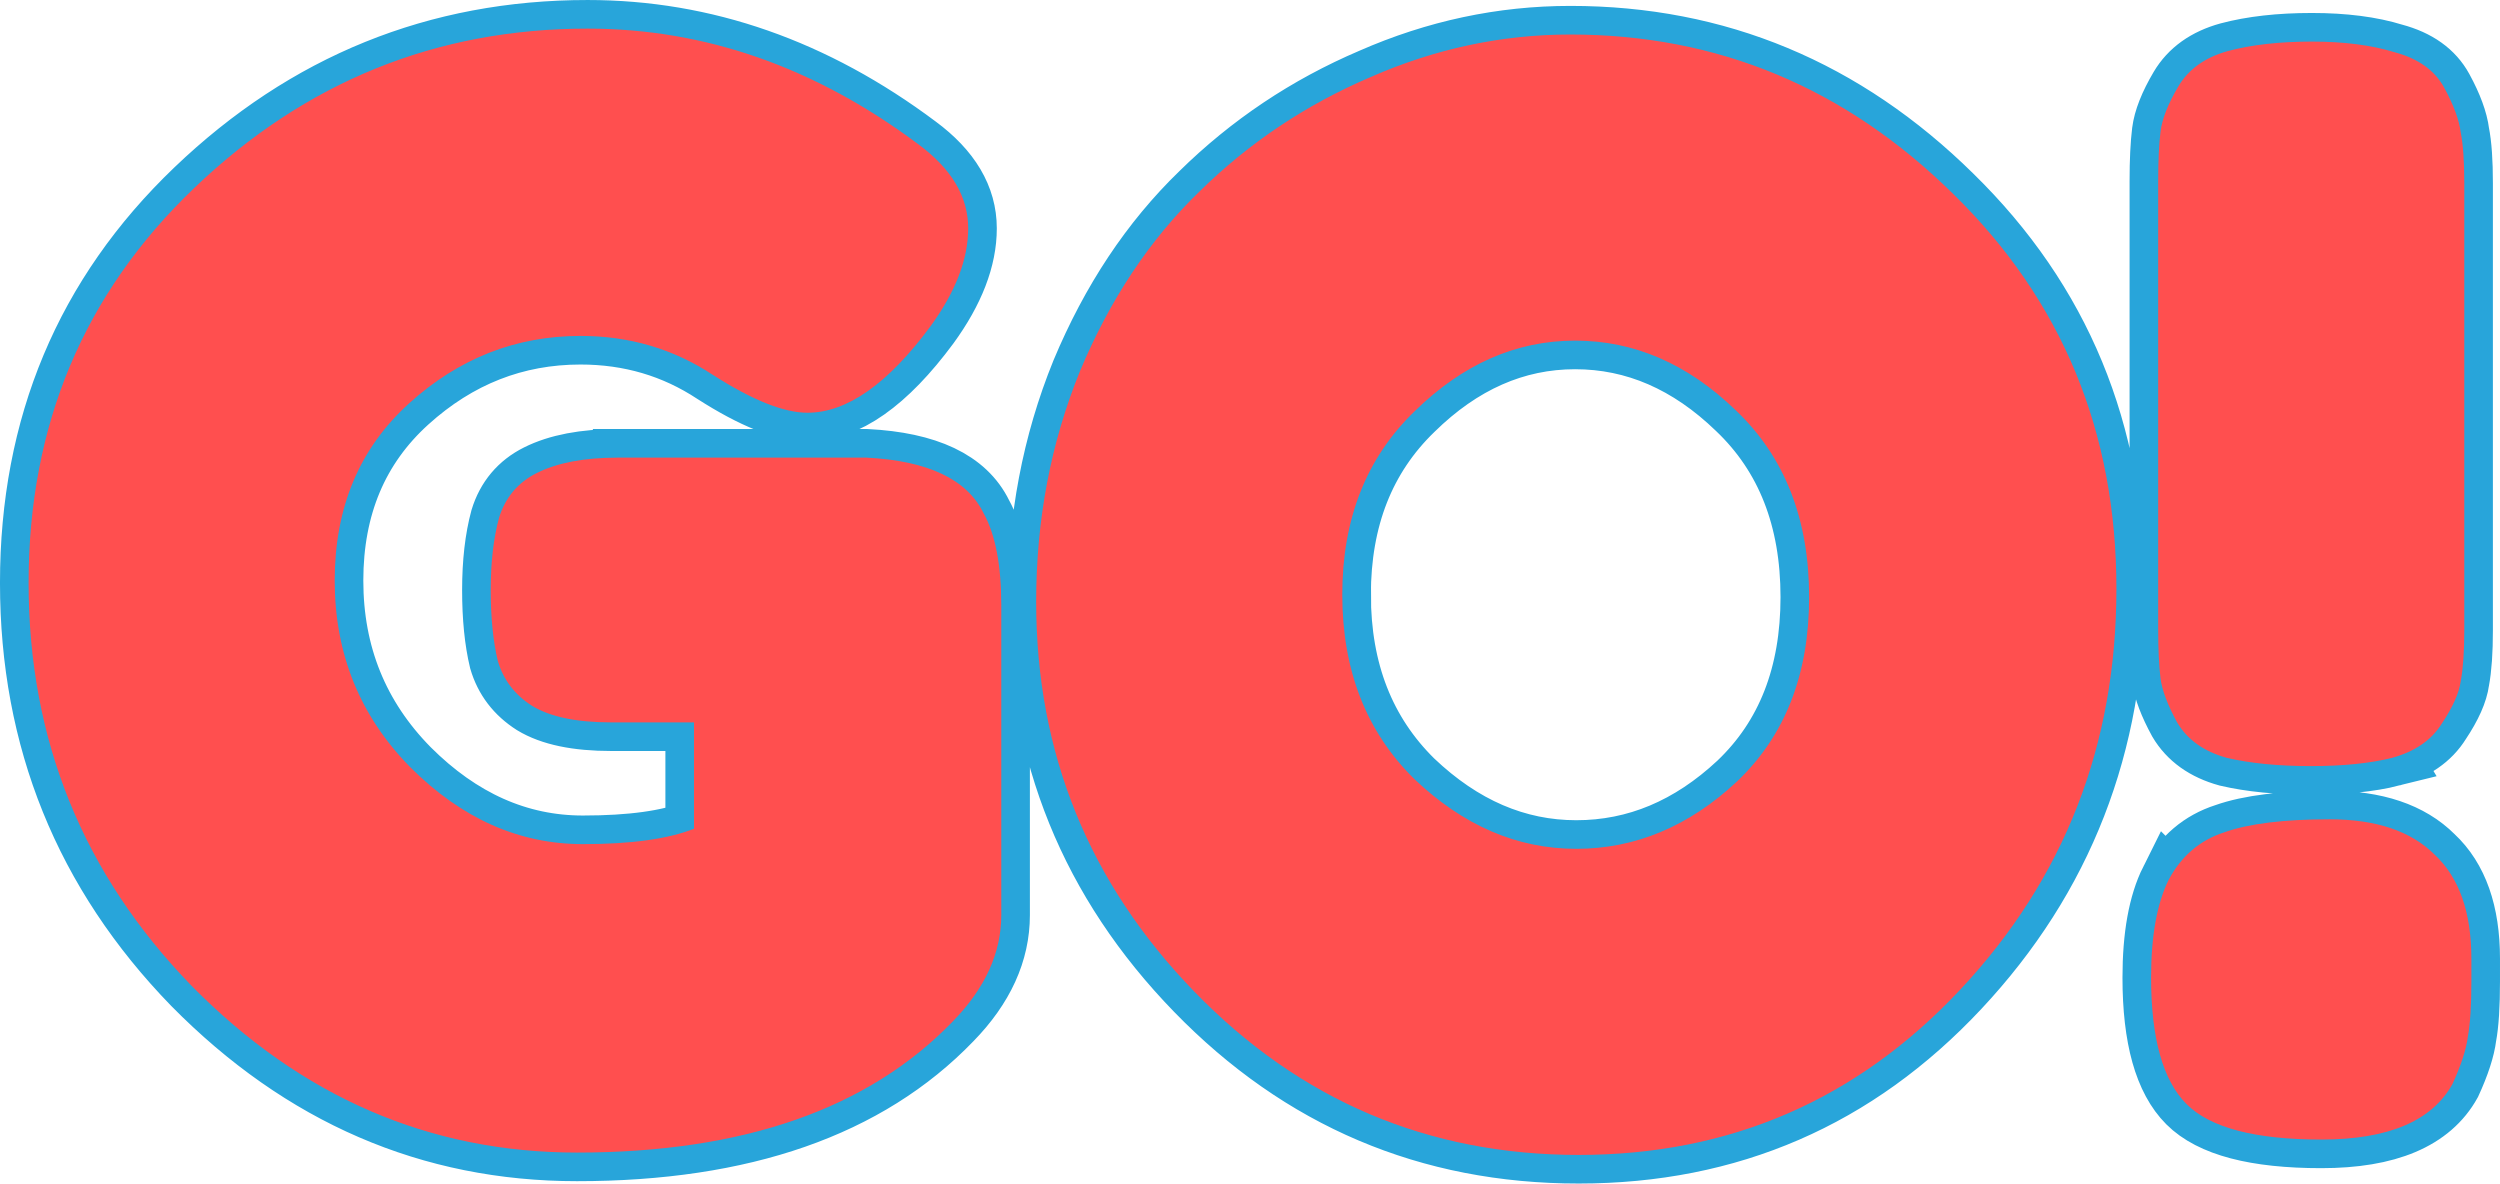 <svg version="1.1" xmlns="http://www.w3.org/2000/svg" xmlns:xlink="http://www.w3.org/1999/xlink" width="218.476" height="103.431" viewBox="0,0,218.476,103.431"><g transform="translate(-130.762,-128.285)"><g data-paper-data="{&quot;isPaintingLayer&quot;:true}" fill="#ff4f4f" fill-rule="nonzero" stroke-linecap="square" stroke-linejoin="miter" stroke-miterlimit="10" stroke-dasharray="" stroke-dashoffset="0" style="mix-blend-mode: normal"><path d="M184.698,168.277h21.793c5.371,0.275 8.779,1.894 10.225,4.854c1.033,1.859 1.549,4.545 1.549,8.056v27.061c0,3.305 -1.412,6.404 -4.235,9.296c-7.368,7.643 -18.316,11.465 -32.845,11.465c-12.876,0 -24.1,-4.854 -33.671,-14.563c-9.502,-9.778 -14.253,-21.518 -14.253,-35.22c0,-13.771 4.82,-25.27 14.46,-34.497c9.709,-9.296 21.173,-13.943 34.394,-13.943c10.26,0 19.9,3.374 28.92,10.122c2.892,2.135 4.338,4.579 4.338,7.333c0,2.685 -1.102,5.543 -3.305,8.573c-3.718,5.027 -7.299,7.54 -10.742,7.54c-2.066,0 -4.82,-1.102 -8.263,-3.305c-3.443,-2.272 -7.299,-3.408 -11.568,-3.408c-5.646,0 -10.638,1.962 -14.976,5.887c-4.338,3.925 -6.507,9.089 -6.507,15.493c0,6.404 2.203,11.843 6.61,16.319c4.476,4.476 9.502,6.714 15.08,6.714c4.2,0 7.437,-0.448 9.709,-1.343v-9.296h-7.23c-3.03,0 -5.336,-0.482 -6.92,-1.446c-1.515,-0.964 -2.513,-2.272 -2.995,-3.925c-0.413,-1.721 -0.62,-3.787 -0.62,-6.197c0,-2.41 0.241,-4.51 0.723,-6.3c0.551,-1.79 1.653,-3.099 3.305,-3.925c1.79,-0.895 4.131,-1.343 7.023,-1.343zM267.999,131.301c12.876,0 24.031,4.648 33.464,13.943c9.502,9.296 14.253,20.795 14.253,34.497c0,13.634 -4.545,25.305 -13.634,35.014c-9.02,9.64 -20.141,14.46 -33.361,14.46c-13.152,0 -24.341,-4.751 -33.568,-14.253c-9.227,-9.502 -13.84,-20.864 -13.84,-34.084c0,-7.161 1.274,-13.875 3.822,-20.141c2.617,-6.266 6.094,-11.499 10.432,-15.699c4.338,-4.269 9.33,-7.609 14.976,-10.019c5.646,-2.479 11.465,-3.718 17.455,-3.718zM248.065,180.258c0,6.61 2.1,11.981 6.3,16.112c4.269,4.063 8.986,6.094 14.15,6.094c5.164,0 9.847,-1.962 14.047,-5.887c4.2,-3.994 6.3,-9.364 6.3,-16.112c0,-6.817 -2.135,-12.256 -6.404,-16.319c-4.2,-4.063 -8.883,-6.094 -14.047,-6.094c-5.164,0 -9.847,2.066 -14.047,6.197c-4.2,4.063 -6.3,9.399 -6.3,16.009zM320.297,205.15c1.102,-2.066 2.72,-3.443 4.854,-4.131c2.135,-0.757 5.199,-1.136 9.192,-1.136c4.063,0 7.127,1.033 9.192,3.099c2.135,1.997 3.202,5.027 3.202,9.089v1.962c0,2.135 -0.103,3.753 -0.31,4.854c-0.138,1.102 -0.585,2.479 -1.343,4.131c-1.79,3.236 -5.612,4.854 -11.465,4.854c-5.784,0 -9.709,-1.033 -11.774,-3.099c-2.066,-2.066 -3.099,-5.75 -3.099,-11.051c0,-3.649 0.516,-6.507 1.549,-8.573zM339.818,194.512c-1.928,0.482 -4.304,0.723 -7.127,0.723c-2.823,0 -5.268,-0.241 -7.333,-0.723c-1.997,-0.551 -3.443,-1.584 -4.338,-3.099c-0.826,-1.515 -1.308,-2.789 -1.446,-3.822c-0.138,-1.102 -0.207,-2.548 -0.207,-4.338v-39.145c0,-1.79 0.069,-3.236 0.207,-4.338c0.138,-1.102 0.654,-2.41 1.549,-3.925c0.895,-1.515 2.341,-2.548 4.338,-3.099c2.066,-0.551 4.51,-0.826 7.333,-0.826c2.823,0 5.233,0.31 7.23,0.93c2.066,0.551 3.512,1.584 4.338,3.099c0.826,1.515 1.308,2.823 1.446,3.925c0.207,1.033 0.31,2.513 0.31,4.441v39.042c0,1.859 -0.103,3.34 -0.31,4.441c-0.138,1.033 -0.689,2.272 -1.653,3.718c-0.895,1.446 -2.341,2.444 -4.338,2.995z" stroke="#28a5da" stroke-width="5"/><path d="M184.698,168.277h21.793c5.371,0.275 8.779,1.894 10.225,4.854c1.033,1.859 1.549,4.545 1.549,8.056v27.061c0,3.305 -1.412,6.404 -4.235,9.296c-7.368,7.643 -18.316,11.465 -32.845,11.465c-12.876,0 -24.1,-4.854 -33.671,-14.563c-9.502,-9.778 -14.253,-21.518 -14.253,-35.22c0,-13.771 4.82,-25.27 14.46,-34.497c9.709,-9.296 21.173,-13.943 34.394,-13.943c10.26,0 19.9,3.374 28.92,10.122c2.892,2.135 4.338,4.579 4.338,7.333c0,2.685 -1.102,5.543 -3.305,8.573c-3.718,5.027 -7.299,7.54 -10.742,7.54c-2.066,0 -4.82,-1.102 -8.263,-3.305c-3.443,-2.272 -7.299,-3.408 -11.568,-3.408c-5.646,0 -10.638,1.962 -14.976,5.887c-4.338,3.925 -6.507,9.089 -6.507,15.493c0,6.404 2.203,11.843 6.61,16.319c4.476,4.476 9.502,6.714 15.08,6.714c4.2,0 7.437,-0.448 9.709,-1.343v-9.296h-7.23c-3.03,0 -5.336,-0.482 -6.92,-1.446c-1.515,-0.964 -2.513,-2.272 -2.995,-3.925c-0.413,-1.721 -0.62,-3.787 -0.62,-6.197c0,-2.41 0.241,-4.51 0.723,-6.3c0.551,-1.79 1.653,-3.099 3.305,-3.925c1.79,-0.895 4.131,-1.343 7.023,-1.343zM267.999,131.301c12.876,0 24.031,4.648 33.464,13.943c9.502,9.296 14.253,20.795 14.253,34.497c0,13.634 -4.545,25.305 -13.634,35.014c-9.02,9.64 -20.141,14.46 -33.361,14.46c-13.152,0 -24.341,-4.751 -33.568,-14.253c-9.227,-9.502 -13.84,-20.864 -13.84,-34.084c0,-7.161 1.274,-13.875 3.822,-20.141c2.617,-6.266 6.094,-11.499 10.432,-15.699c4.338,-4.269 9.33,-7.609 14.976,-10.019c5.646,-2.479 11.465,-3.718 17.455,-3.718zM248.065,180.258c0,6.61 2.1,11.981 6.3,16.112c4.269,4.063 8.986,6.094 14.15,6.094c5.164,0 9.847,-1.962 14.047,-5.887c4.2,-3.994 6.3,-9.364 6.3,-16.112c0,-6.817 -2.135,-12.256 -6.404,-16.319c-4.2,-4.063 -8.883,-6.094 -14.047,-6.094c-5.164,0 -9.847,2.066 -14.047,6.197c-4.2,4.063 -6.3,9.399 -6.3,16.009zM320.297,205.15c1.102,-2.066 2.72,-3.443 4.854,-4.131c2.135,-0.757 5.199,-1.136 9.192,-1.136c4.063,0 7.127,1.033 9.192,3.099c2.135,1.997 3.202,5.027 3.202,9.089v1.962c0,2.135 -0.103,3.753 -0.31,4.854c-0.138,1.102 -0.585,2.479 -1.343,4.131c-1.79,3.236 -5.612,4.854 -11.465,4.854c-5.784,0 -9.709,-1.033 -11.774,-3.099c-2.066,-2.066 -3.099,-5.75 -3.099,-11.051c0,-3.649 0.516,-6.507 1.549,-8.573zM339.818,194.512c-1.928,0.482 -4.304,0.723 -7.127,0.723c-2.823,0 -5.268,-0.241 -7.333,-0.723c-1.997,-0.551 -3.443,-1.584 -4.338,-3.099c-0.826,-1.515 -1.308,-2.789 -1.446,-3.822c-0.138,-1.102 -0.207,-2.548 -0.207,-4.338v-39.145c0,-1.79 0.069,-3.236 0.207,-4.338c0.138,-1.102 0.654,-2.41 1.549,-3.925c0.895,-1.515 2.341,-2.548 4.338,-3.099c2.066,-0.551 4.51,-0.826 7.333,-0.826c2.823,0 5.233,0.31 7.23,0.93c2.066,0.551 3.512,1.584 4.338,3.099c0.826,1.515 1.308,2.823 1.446,3.925c0.207,1.033 0.31,2.513 0.31,4.441v39.042c0,1.859 -0.103,3.34 -0.31,4.441c-0.138,1.033 -0.689,2.272 -1.653,3.718c-0.895,1.446 -2.341,2.444 -4.338,2.995z" stroke="none" stroke-width="1"/></g></g></svg>